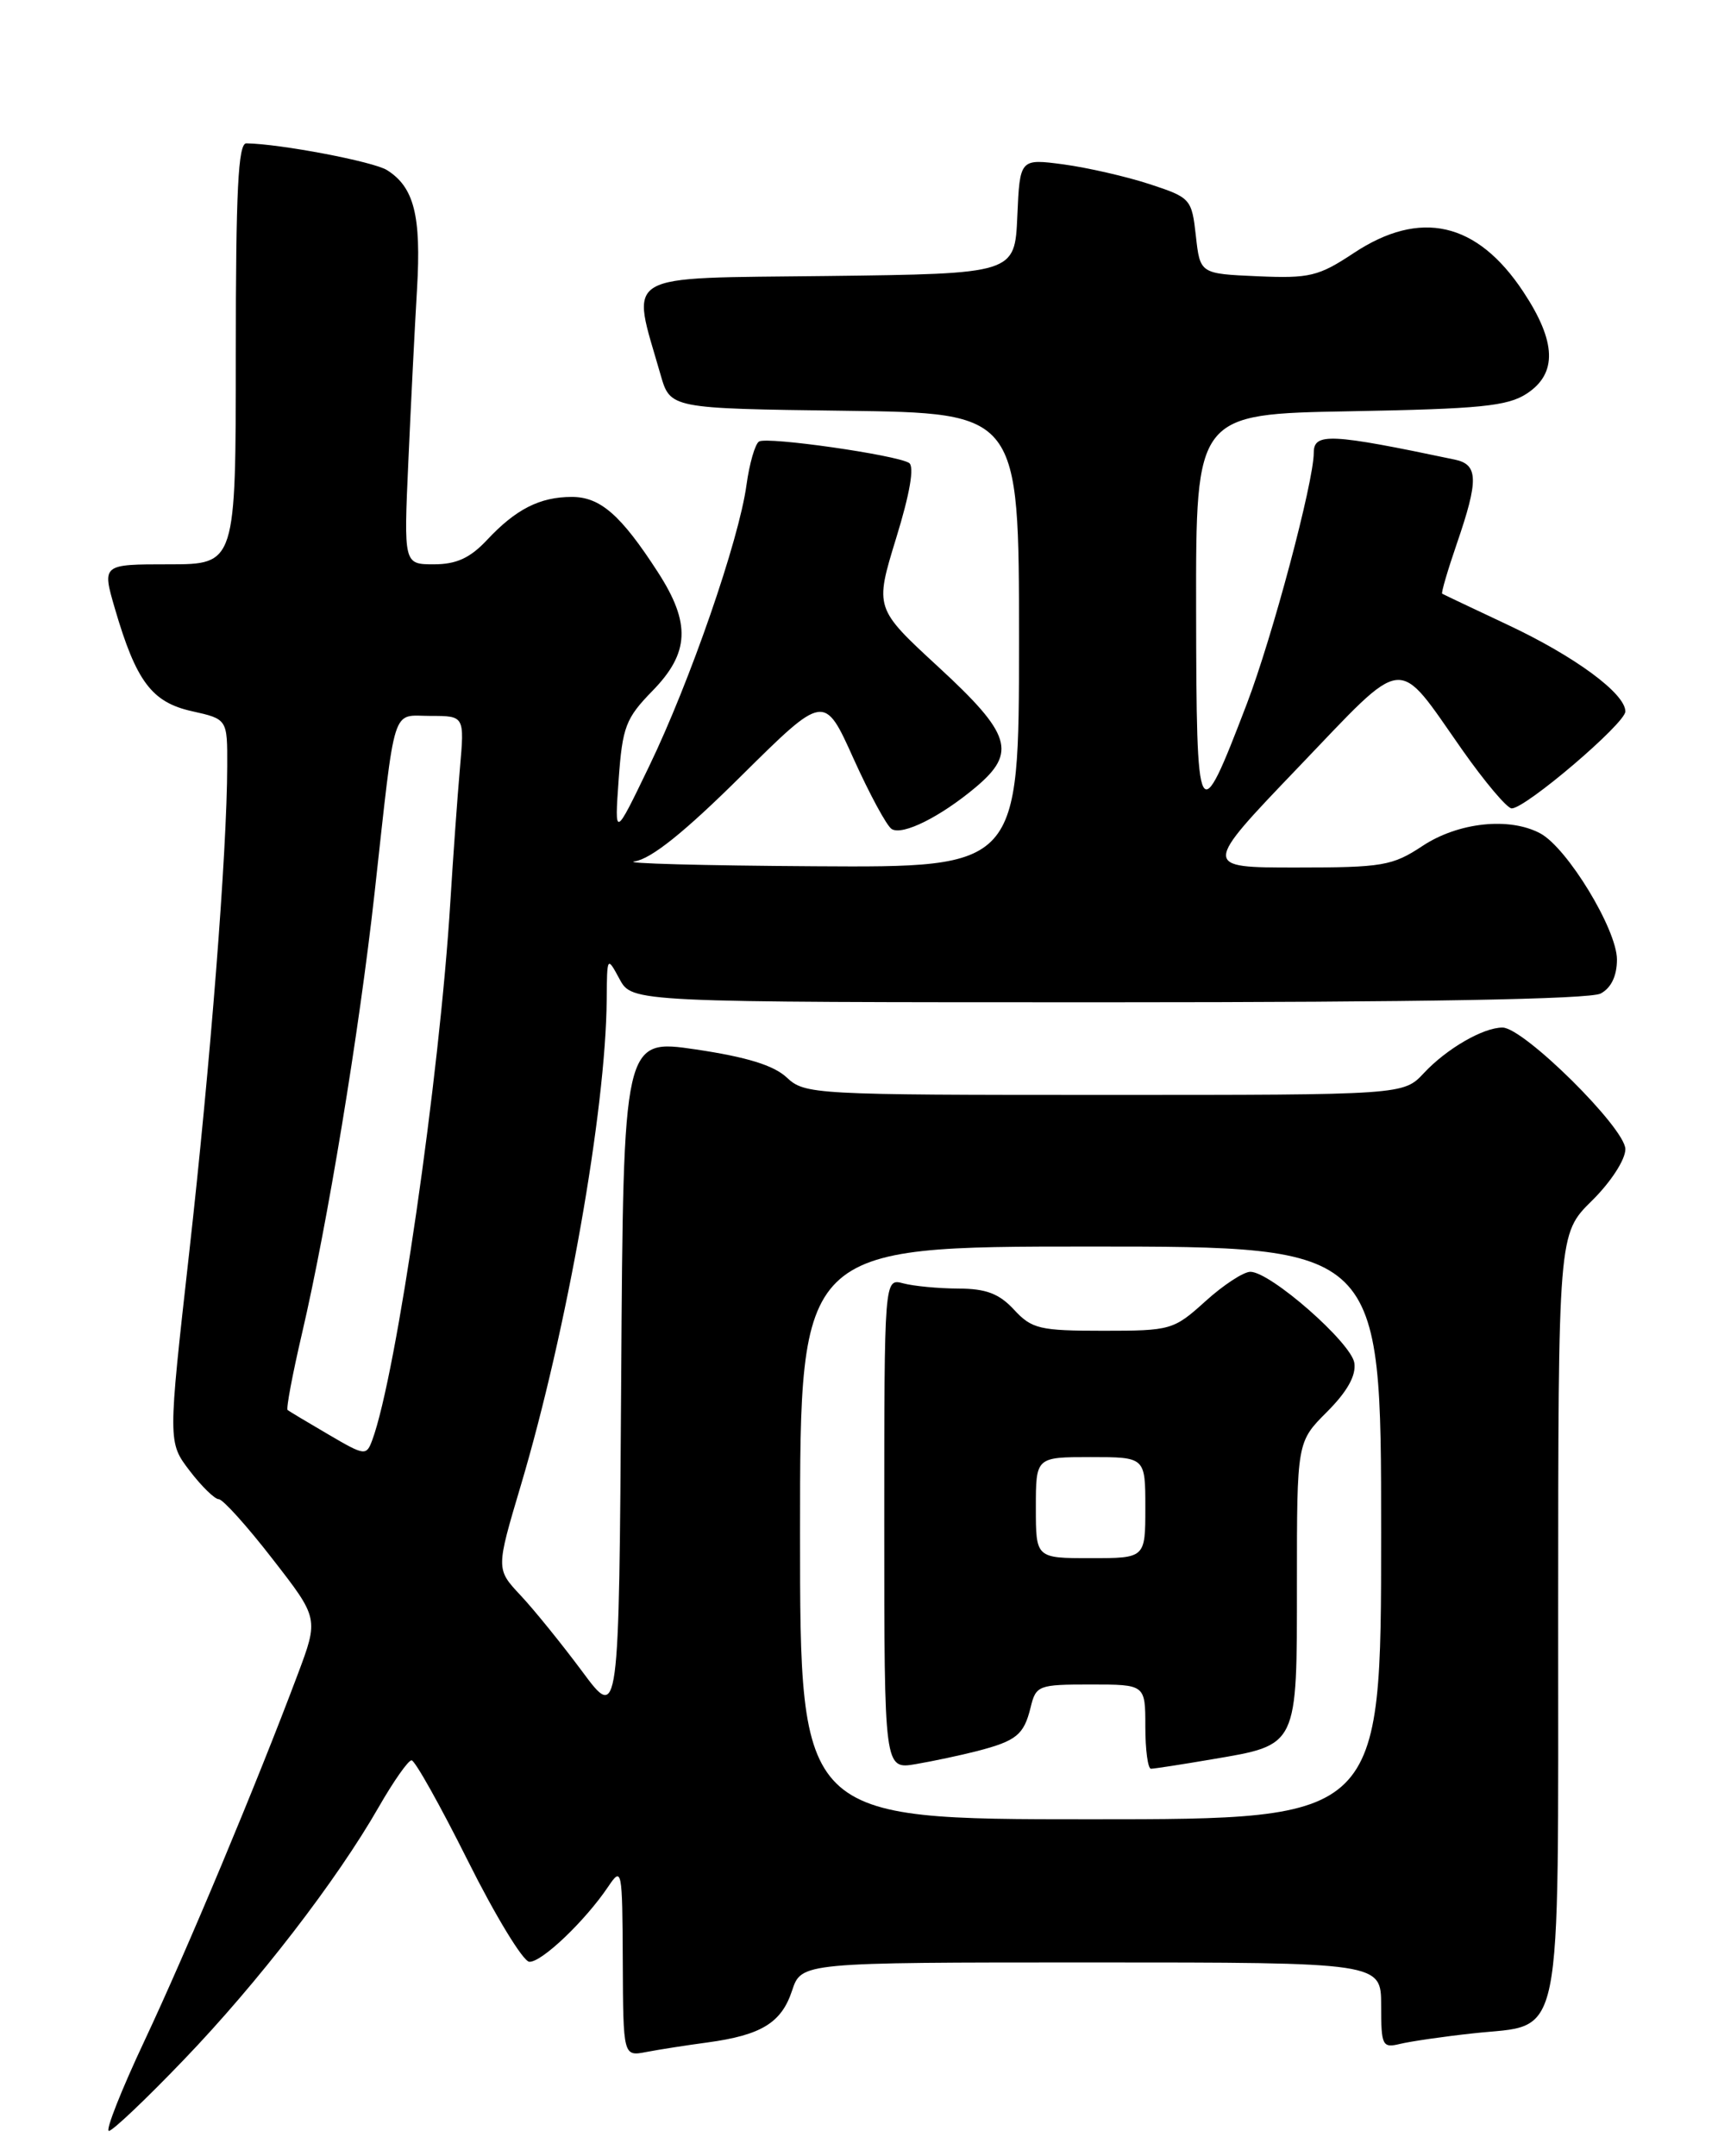 <?xml version="1.0" encoding="UTF-8" standalone="no"?>
<!DOCTYPE svg PUBLIC "-//W3C//DTD SVG 1.1//EN" "http://www.w3.org/Graphics/SVG/1.1/DTD/svg11.dtd" >
<svg xmlns="http://www.w3.org/2000/svg" xmlns:xlink="http://www.w3.org/1999/xlink" version="1.1" viewBox="0 0 204 256">
 <g >
 <path fill="currentColor"
d=" M 21.80 244.58 C 30.63 235.40 39.99 223.25 44.97 214.55 C 46.72 211.50 48.47 209.00 48.87 209.00 C 49.27 209.00 52.27 214.36 55.55 220.92 C 58.82 227.47 62.11 232.87 62.85 232.92 C 64.30 233.01 69.48 228.07 72.22 224.00 C 73.84 221.59 73.90 221.89 73.95 232.83 C 74.00 244.16 74.00 244.16 76.75 243.63 C 78.26 243.34 81.53 242.83 84.00 242.50 C 90.40 241.63 92.79 240.17 94.05 236.35 C 95.16 233.00 95.16 233.00 129.58 233.00 C 164.00 233.00 164.00 233.00 164.00 238.11 C 164.00 242.90 164.14 243.18 166.25 242.67 C 167.49 242.37 171.38 241.80 174.90 241.42 C 185.78 240.21 185.00 244.05 185.02 191.75 C 185.03 146.50 185.03 146.50 189.02 142.57 C 191.27 140.35 193.00 137.69 193.00 136.44 C 193.00 133.95 180.93 122.00 178.41 122.00 C 176.11 122.00 171.78 124.51 169.08 127.40 C 166.65 130.00 166.65 130.00 131.14 130.00 C 96.64 130.00 95.57 129.94 93.43 127.94 C 91.89 126.49 88.68 125.50 82.63 124.60 C 74.02 123.33 74.02 123.33 73.76 163.84 C 73.50 204.35 73.50 204.35 69.11 198.42 C 66.69 195.17 63.40 191.10 61.80 189.40 C 58.89 186.29 58.89 186.29 61.85 176.34 C 67.32 157.94 71.94 131.80 72.04 118.70 C 72.08 113.52 72.09 113.51 73.57 116.25 C 75.06 119.00 75.06 119.00 131.60 119.00 C 168.66 119.00 188.80 118.64 190.07 117.96 C 191.32 117.29 192.00 115.87 192.00 113.92 C 192.00 110.36 186.10 100.66 182.90 98.95 C 179.23 96.98 173.16 97.63 168.91 100.44 C 165.34 102.80 164.18 103.00 153.91 103.00 C 142.77 103.00 142.77 103.00 154.14 91.13 C 167.15 77.55 165.68 77.71 173.63 89.03 C 176.31 92.84 178.95 95.97 179.50 95.98 C 181.13 96.01 193.00 85.89 193.00 84.47 C 193.00 82.34 186.98 77.91 179.00 74.17 C 174.88 72.23 171.39 70.58 171.25 70.49 C 171.11 70.40 171.90 67.71 173.00 64.51 C 175.59 56.98 175.54 55.15 172.75 54.57 C 157.98 51.46 156.00 51.36 156.00 53.75 C 156.00 57.21 151.08 75.67 148.04 83.60 C 142.25 98.73 142.07 98.39 142.03 72.33 C 142.00 49.16 142.00 49.16 160.30 48.83 C 175.76 48.55 179.01 48.23 181.30 46.73 C 184.94 44.34 184.81 40.57 180.88 34.64 C 175.39 26.34 168.65 24.81 160.74 30.05 C 156.57 32.81 155.51 33.07 149.32 32.80 C 142.50 32.50 142.50 32.50 142.00 28.00 C 141.51 23.61 141.38 23.46 136.50 21.86 C 133.75 20.96 129.16 19.91 126.30 19.52 C 121.10 18.83 121.10 18.83 120.80 25.66 C 120.50 32.50 120.50 32.50 98.21 32.77 C 73.37 33.07 74.91 32.16 78.44 44.50 C 79.59 48.50 79.59 48.50 100.29 48.77 C 121.00 49.04 121.00 49.04 121.00 76.02 C 121.00 103.00 121.00 103.00 96.75 102.85 C 83.41 102.77 73.78 102.51 75.36 102.27 C 77.32 101.98 81.28 98.81 88.04 92.10 C 97.88 82.36 97.88 82.36 101.35 90.07 C 103.26 94.30 105.30 98.07 105.88 98.43 C 107.17 99.23 111.68 96.98 115.88 93.45 C 120.76 89.34 120.08 87.16 111.43 79.19 C 103.86 72.21 103.86 72.21 106.41 63.90 C 108.05 58.58 108.60 55.37 107.94 54.96 C 106.39 54.01 91.10 51.82 90.13 52.42 C 89.66 52.71 88.99 55.03 88.64 57.58 C 87.75 64.14 81.92 80.97 77.07 91.00 C 72.97 99.50 72.97 99.50 73.46 92.56 C 73.91 86.29 74.30 85.28 77.48 82.02 C 81.88 77.52 82.04 74.00 78.13 67.95 C 73.73 61.14 71.28 59.00 67.90 59.00 C 64.10 59.00 61.25 60.45 57.81 64.13 C 55.81 66.26 54.18 67.00 51.53 67.00 C 47.94 67.00 47.94 67.00 48.49 54.75 C 48.79 48.01 49.25 38.81 49.52 34.30 C 50.03 25.61 49.17 22.21 45.94 20.19 C 44.31 19.18 33.30 17.08 29.25 17.02 C 28.28 17.00 28.00 22.66 28.00 42.00 C 28.00 67.00 28.00 67.00 20.05 67.00 C 12.11 67.00 12.11 67.00 13.64 72.25 C 16.17 80.90 18.02 83.38 22.79 84.44 C 27.00 85.38 27.00 85.38 26.98 90.94 C 26.96 101.12 24.99 126.24 22.45 148.87 C 19.94 171.24 19.94 171.24 22.52 174.62 C 23.94 176.48 25.50 178.00 25.98 178.00 C 26.46 178.00 29.33 181.18 32.35 185.08 C 37.85 192.15 37.85 192.15 35.34 198.83 C 30.50 211.73 22.18 231.61 17.18 242.25 C 14.40 248.16 12.49 253.00 12.93 253.00 C 13.37 253.00 17.36 249.21 21.80 244.58 Z  M 95.00 182.00 C 95.00 148.00 95.00 148.00 129.50 148.00 C 164.00 148.00 164.00 148.00 164.00 182.00 C 164.00 216.00 164.00 216.00 129.50 216.00 C 95.00 216.00 95.00 216.00 95.00 182.00 Z  M 116.00 207.91 C 120.70 206.69 121.57 205.98 122.37 202.75 C 123.01 200.10 123.28 200.00 129.52 200.00 C 136.00 200.00 136.00 200.00 136.00 205.00 C 136.00 207.75 136.30 210.00 136.67 210.00 C 137.04 210.00 140.30 209.50 143.92 208.88 C 154.17 207.14 154.00 207.50 154.00 187.95 C 154.00 171.20 154.00 171.20 157.57 167.63 C 159.97 165.23 161.04 163.32 160.82 161.83 C 160.47 159.43 150.86 151.00 148.47 151.00 C 147.66 151.00 145.26 152.57 143.13 154.50 C 139.36 157.91 139.03 158.00 130.99 158.00 C 123.46 158.00 122.52 157.78 120.41 155.50 C 118.64 153.59 117.09 153.00 113.80 152.99 C 111.43 152.98 108.49 152.70 107.25 152.37 C 105.00 151.77 105.00 151.77 105.00 180.93 C 105.00 210.09 105.00 210.09 108.75 209.45 C 110.81 209.10 114.08 208.40 116.00 207.91 Z  M 38.99 170.31 C 36.52 168.87 34.34 167.56 34.15 167.41 C 33.96 167.26 34.73 163.17 35.86 158.32 C 38.87 145.42 42.64 122.58 44.48 106.00 C 47.01 83.17 46.43 85.00 51.12 85.00 C 55.16 85.00 55.16 85.00 54.61 91.25 C 54.31 94.69 53.80 101.78 53.48 107.00 C 52.21 127.84 47.08 163.21 44.20 170.99 C 43.50 172.87 43.32 172.85 38.99 170.31 Z  M 123.00 179.00 C 123.00 173.00 123.00 173.00 129.50 173.00 C 136.00 173.00 136.00 173.00 136.00 179.00 C 136.00 185.00 136.00 185.00 129.50 185.00 C 123.00 185.00 123.00 185.00 123.00 179.00 Z "/>
</g>
</svg>